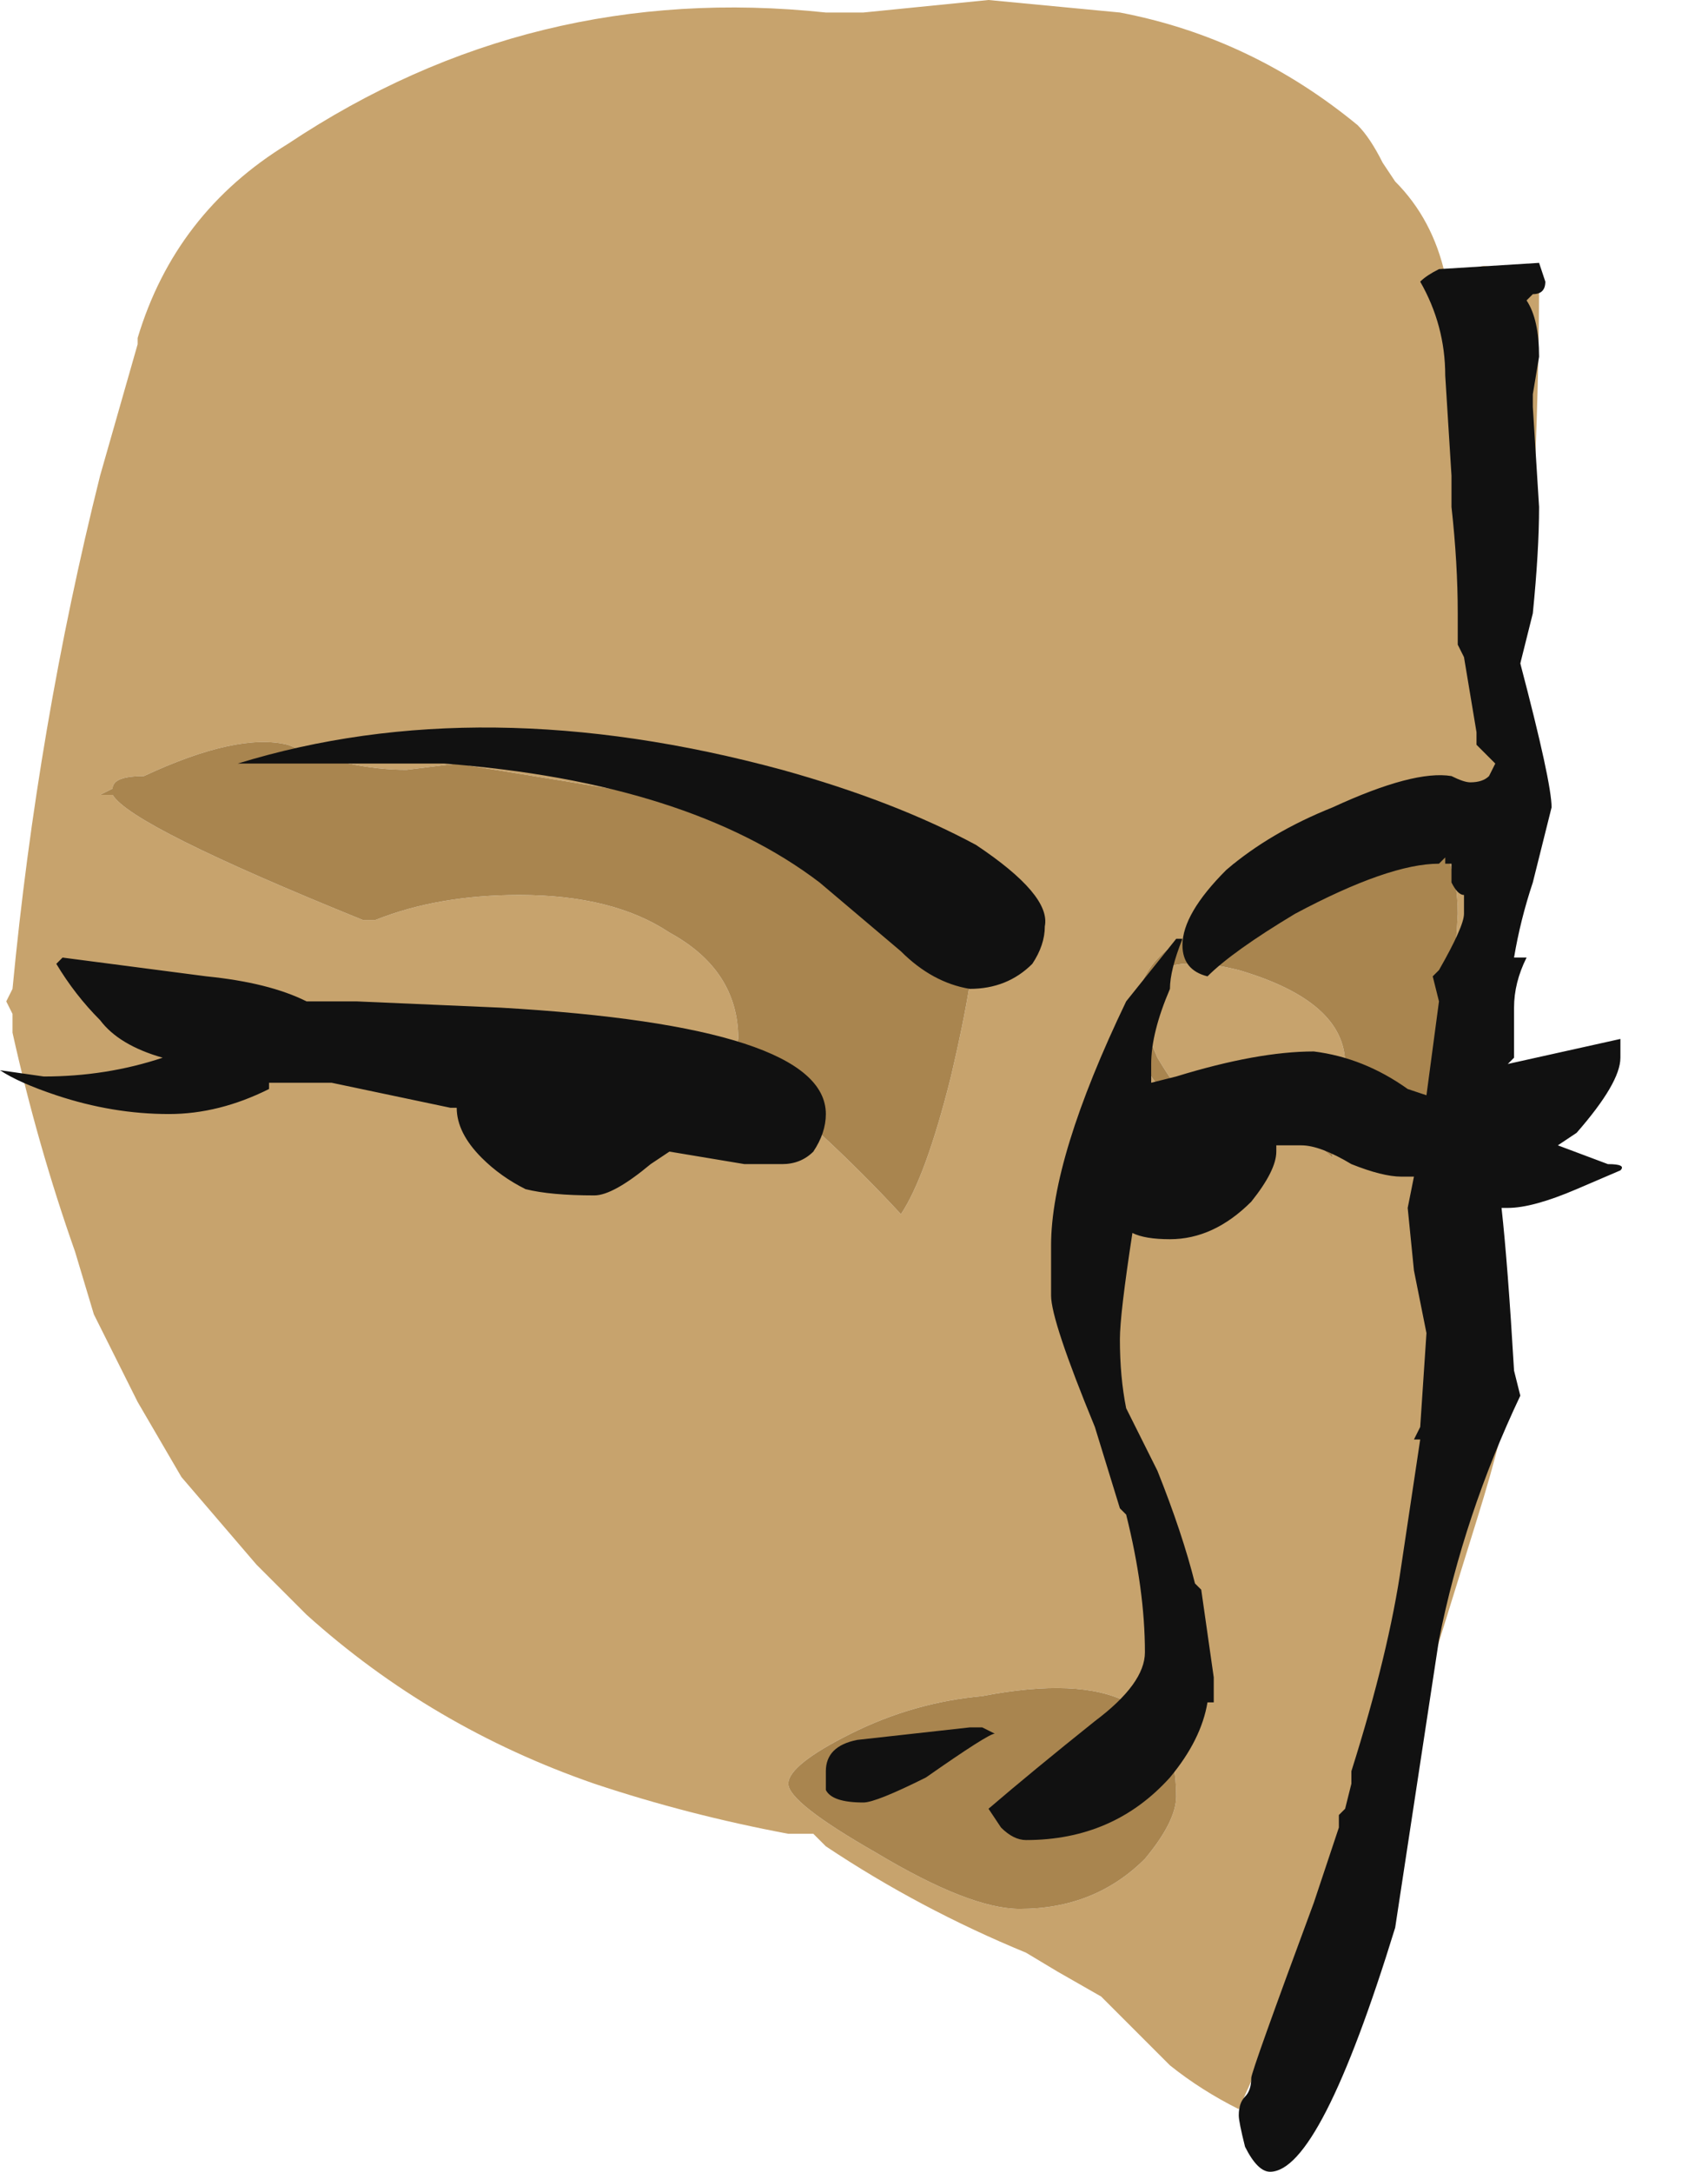 <?xml version="1.0" encoding="UTF-8" standalone="no"?>
<svg xmlns:ffdec="https://www.free-decompiler.com/flash" xmlns:xlink="http://www.w3.org/1999/xlink" ffdec:objectType="frame" height="121.45px" width="95.55px" xmlns="http://www.w3.org/2000/svg">
  <g transform="matrix(1.0, 0.0, 0.0, 1.0, 15.4, 74.2)">
    <use ffdec:characterId="383" height="17.35" transform="matrix(7.0, 0.0, 0.0, 7.0, -15.4, -74.2)" width="13.65" xlink:href="#shape0"/>
  </g>
  <defs>
    <g id="shape0" transform="matrix(1.0, 0.0, 0.0, 1.0, 2.2, 10.6)">
      <path d="M8.65 -9.6 Q8.75 -9.5 8.85 -9.3 L8.95 -9.15 Q9.25 -8.85 9.35 -8.4 L9.45 -8.4 9.6 -8.45 Q9.65 -8.5 9.75 -8.45 L10.1 -8.35 Q10.1 -7.5 10.05 -6.5 L9.95 -5.5 9.95 -4.8 9.75 -0.05 9.85 0.5 Q9.85 0.75 9.6 1.55 L9.15 3.0 7.7 6.25 Q7.4 6.1 7.15 5.9 L6.6 5.35 6.25 5.15 6.0 5.0 Q5.15 4.65 4.4 4.15 L4.3 4.05 4.1 4.05 Q3.3 3.9 2.55 3.65 1.25 3.2 0.25 2.3 L-0.15 1.9 Q-0.45 1.55 -0.75 1.2 L-1.1 0.6 -1.45 -0.1 -1.6 -0.6 Q-1.9 -1.45 -2.1 -2.35 L-2.1 -2.5 -2.15 -2.6 -2.1 -2.7 Q-1.9 -4.8 -1.4 -6.8 L-1.1 -7.85 -1.1 -7.9 Q-0.8 -8.9 0.1 -9.45 2.05 -10.75 4.4 -10.5 L4.7 -10.5 5.7 -10.6 6.75 -10.5 Q7.8 -10.3 8.65 -9.6 M9.15 -4.05 L8.5 -4.1 Q7.95 -3.8 7.65 -3.7 7.55 -3.5 7.55 -3.25 L7.55 -3.2 Q6.85 -3.05 6.85 -2.35 L6.95 -2.1 Q7.05 -1.85 7.3 -1.8 7.2 -1.9 7.05 -2.15 L6.9 -2.5 Q6.9 -3.05 7.7 -2.85 8.55 -2.6 8.55 -2.1 L9.15 -1.35 Q9.4 -2.3 9.45 -3.3 9.45 -3.8 9.15 -4.05 M4.6 -3.75 L3.6 -4.15 1.45 -4.5 1.05 -4.45 Q0.6 -4.45 0.1 -4.65 -0.3 -4.75 -1.05 -4.4 -1.3 -4.4 -1.3 -4.3 L-1.4 -4.25 -1.3 -4.25 Q-1.15 -4.0 0.7 -3.25 L0.8 -3.25 Q1.3 -3.45 1.95 -3.45 2.7 -3.45 3.15 -3.15 3.7 -2.85 3.7 -2.3 L3.65 -2.15 Q4.4 -1.55 5.0 -0.9 5.2 -1.2 5.4 -2.0 5.6 -2.85 5.6 -3.25 L4.6 -3.75 M8.45 -1.35 L8.45 -1.55 7.95 -1.5 Q8.25 -1.55 8.45 -1.35 M11.45 -3.25 L11.45 -3.25 M6.95 4.25 Q7.2 3.95 7.2 3.75 7.2 2.65 5.65 2.95 5.1 3.0 4.6 3.25 4.1 3.5 4.1 3.65 4.1 3.8 4.8 4.2 5.55 4.65 5.95 4.65 6.55 4.65 6.95 4.25" fill="#c7a36d" fill-rule="evenodd" stroke="none"/>
      <path d="M4.6 -3.75 L5.6 -3.25 Q5.6 -2.85 5.4 -2.0 5.2 -1.2 5.0 -0.9 4.4 -1.55 3.65 -2.15 L3.7 -2.3 Q3.7 -2.85 3.15 -3.15 2.7 -3.45 1.95 -3.45 1.3 -3.45 0.8 -3.25 L0.7 -3.25 Q-1.15 -4.0 -1.3 -4.25 L-1.4 -4.25 -1.3 -4.3 Q-1.3 -4.4 -1.05 -4.4 -0.3 -4.75 0.1 -4.65 0.6 -4.45 1.05 -4.45 L1.45 -4.5 3.6 -4.15 4.6 -3.75 M9.15 -4.05 Q9.45 -3.8 9.45 -3.3 9.4 -2.3 9.15 -1.35 L8.55 -2.1 Q8.55 -2.6 7.7 -2.85 6.9 -3.05 6.9 -2.5 L7.05 -2.15 Q7.2 -1.9 7.3 -1.8 7.05 -1.85 6.95 -2.1 L6.85 -2.35 Q6.85 -3.05 7.55 -3.2 L7.55 -3.25 Q7.55 -3.5 7.65 -3.7 7.95 -3.8 8.5 -4.1 L9.15 -4.05 M8.45 -1.35 Q8.25 -1.55 7.95 -1.5 L8.45 -1.55 8.45 -1.35 M6.95 4.25 Q6.55 4.65 5.95 4.65 5.55 4.65 4.8 4.2 4.1 3.8 4.1 3.65 4.1 3.5 4.6 3.25 5.1 3.0 5.65 2.95 7.2 2.65 7.2 3.75 7.2 3.95 6.95 4.25" fill="#a9854f" fill-rule="evenodd" stroke="none"/>
      <path d="M10.05 -7.35 L10.1 -6.55 Q10.1 -6.2 10.05 -5.7 L9.95 -5.3 Q10.2 -4.35 10.2 -4.15 L10.05 -3.55 Q9.95 -3.25 9.9 -2.95 L10.0 -2.95 Q9.9 -2.75 9.9 -2.55 L9.9 -2.15 9.85 -2.1 10.75 -2.3 10.75 -2.15 Q10.75 -1.95 10.4 -1.55 L10.25 -1.45 10.65 -1.3 Q10.8 -1.3 10.75 -1.25 L10.4 -1.1 Q10.05 -0.95 9.85 -0.95 L9.8 -0.95 Q9.85 -0.5 9.9 0.35 L9.95 0.55 Q9.5 1.5 9.3 2.5 L8.95 4.8 Q8.35 6.75 7.95 6.75 7.85 6.75 7.75 6.55 7.7 6.35 7.7 6.3 7.7 6.2 7.75 6.15 7.8 6.1 7.8 6.0 7.8 5.95 8.3 4.6 L8.5 4.0 8.5 3.9 8.55 3.85 8.6 3.65 8.6 3.55 Q8.9 2.6 9.0 1.9 L9.15 0.9 9.1 0.9 9.15 0.8 9.2 0.05 9.1 -0.45 9.05 -0.95 9.1 -1.2 9.0 -1.2 Q8.85 -1.2 8.6 -1.3 8.35 -1.45 8.2 -1.45 L8.0 -1.45 8.0 -1.4 Q8.0 -1.25 7.8 -1.0 7.5 -0.7 7.15 -0.7 6.95 -0.7 6.85 -0.75 6.75 -0.1 6.75 0.1 6.75 0.4 6.8 0.65 L7.05 1.15 Q7.25 1.65 7.35 2.05 L7.4 2.1 7.5 2.8 7.5 3.0 7.45 3.0 Q7.4 3.3 7.15 3.6 6.7 4.1 6.0 4.1 5.9 4.1 5.8 4.0 L5.7 3.85 Q6.05 3.55 6.55 3.15 6.95 2.85 6.95 2.6 6.95 2.1 6.8 1.5 L6.75 1.45 6.55 0.8 Q6.2 -0.05 6.2 -0.25 L6.2 -0.65 Q6.2 -1.35 6.8 -2.6 L7.2 -3.1 7.25 -3.1 Q7.15 -2.85 7.15 -2.7 7.0 -2.35 7.0 -2.1 L7.0 -1.95 7.2 -2.0 Q7.85 -2.2 8.3 -2.2 8.7 -2.15 9.05 -1.9 L9.2 -1.85 9.3 -2.6 9.25 -2.8 9.3 -2.85 Q9.5 -3.2 9.5 -3.3 L9.5 -3.45 Q9.45 -3.45 9.4 -3.55 L9.4 -3.7 9.35 -3.7 9.35 -3.75 9.3 -3.7 Q8.9 -3.7 8.15 -3.3 7.65 -3.0 7.45 -2.8 7.25 -2.85 7.25 -3.05 7.25 -3.3 7.6 -3.65 7.95 -3.95 8.45 -4.15 9.1 -4.45 9.4 -4.4 9.5 -4.35 9.55 -4.35 9.65 -4.35 9.7 -4.4 L9.75 -4.5 9.6 -4.65 9.6 -4.75 9.5 -5.35 9.45 -5.45 9.45 -5.7 Q9.45 -6.1 9.4 -6.55 L9.4 -6.8 9.35 -7.6 Q9.35 -8.0 9.15 -8.35 9.2 -8.4 9.3 -8.45 L10.1 -8.5 10.15 -8.35 Q10.15 -8.25 10.05 -8.25 L10.0 -8.2 Q10.1 -8.05 10.1 -7.75 L10.05 -7.45 10.05 -7.35 M5.6 -3.85 Q6.2 -3.45 6.15 -3.2 6.15 -3.05 6.05 -2.9 5.85 -2.7 5.55 -2.7 5.25 -2.75 5.0 -3.0 L4.35 -3.55 Q3.3 -4.35 1.35 -4.5 L-0.3 -4.5 Q1.65 -5.1 4.05 -4.45 4.95 -4.2 5.6 -3.85 M0.65 -2.6 L1.8 -2.55 Q4.4 -2.4 4.4 -1.7 4.4 -1.55 4.3 -1.4 4.2 -1.3 4.05 -1.3 L3.75 -1.3 3.15 -1.4 3.0 -1.3 Q2.7 -1.05 2.55 -1.05 2.2 -1.05 2.0 -1.1 1.8 -1.2 1.65 -1.35 1.45 -1.55 1.45 -1.75 L1.4 -1.75 0.45 -1.95 -0.05 -1.95 -0.05 -1.9 Q-0.45 -1.7 -0.85 -1.7 -1.3 -1.7 -1.75 -1.85 -2.05 -1.95 -2.2 -2.05 L-1.85 -2.0 Q-1.35 -2.0 -0.9 -2.15 -1.25 -2.25 -1.4 -2.45 -1.6 -2.65 -1.75 -2.9 L-1.7 -2.95 -0.55 -2.8 Q-0.05 -2.75 0.25 -2.6 L0.65 -2.6 M5.55 3.2 L5.65 3.2 5.75 3.25 Q5.7 3.25 5.2 3.6 4.8 3.8 4.7 3.8 4.45 3.8 4.4 3.7 L4.4 3.55 Q4.4 3.35 4.65 3.3 L5.55 3.2" fill="#111111" fill-rule="evenodd" stroke="none"/>
    </g>
  </defs>
</svg>
